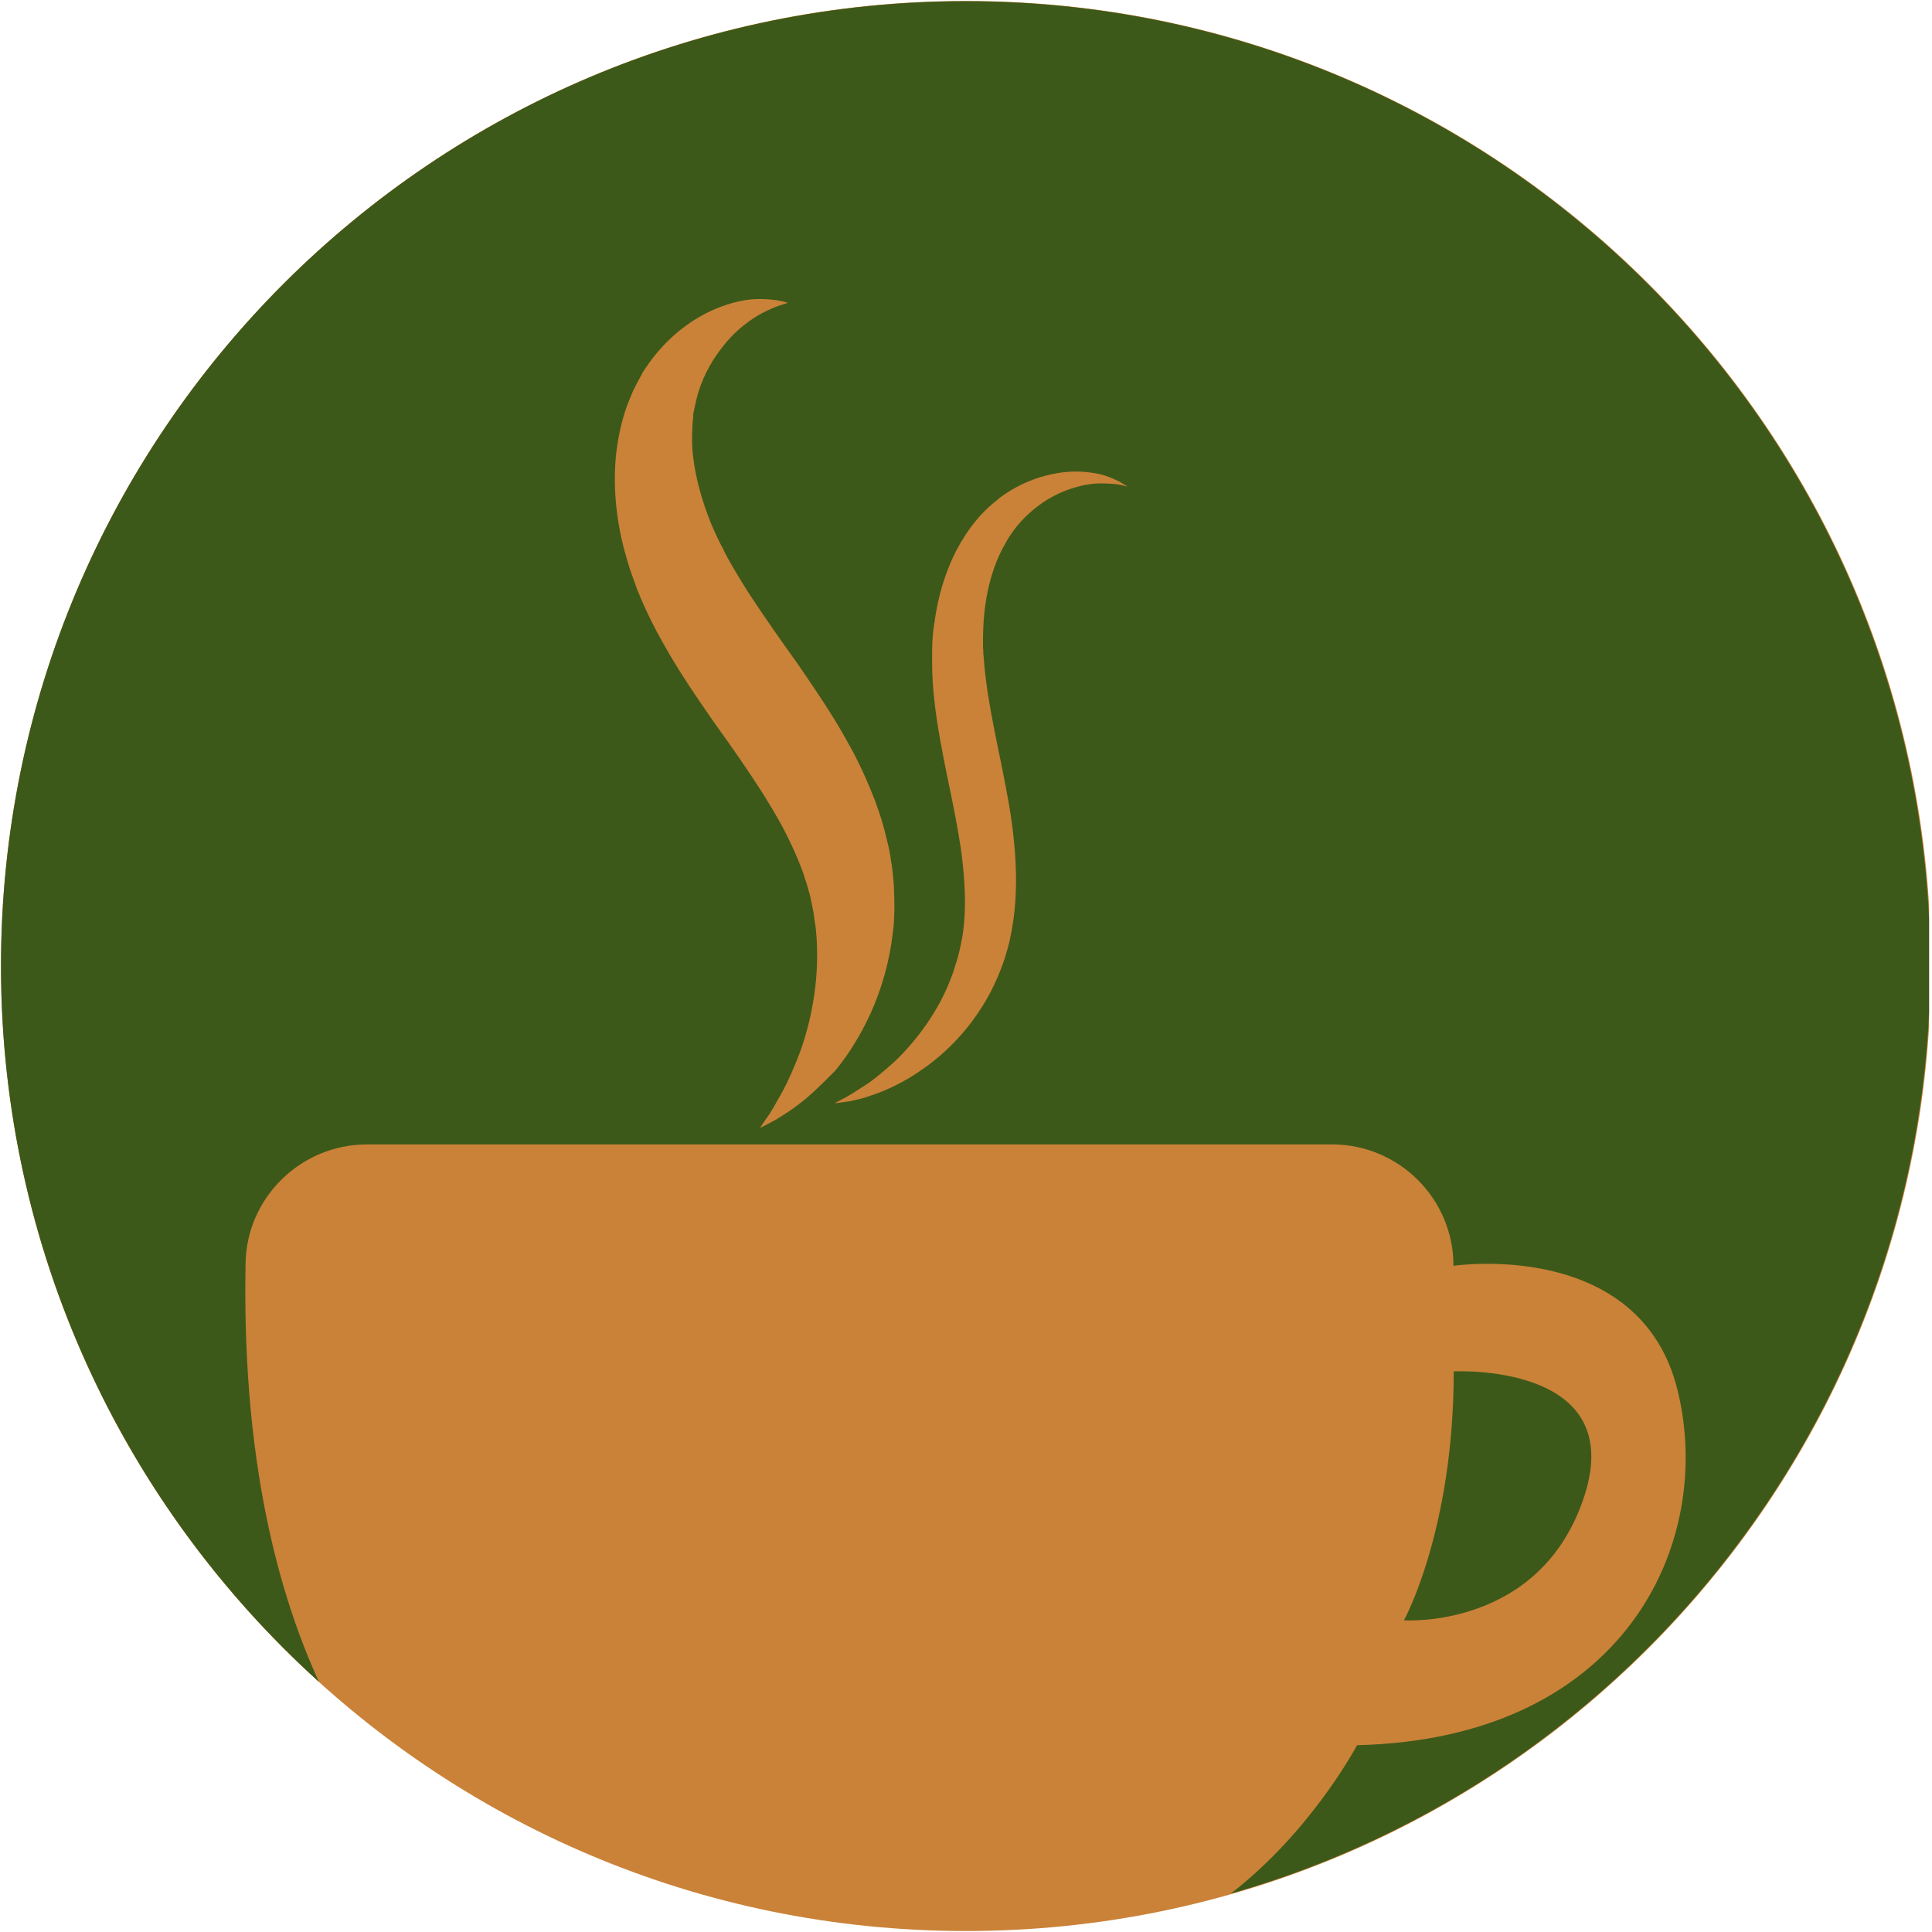 <svg xmlns="http://www.w3.org/2000/svg" xmlns:xlink="http://www.w3.org/1999/xlink" width="156" zoomAndPan="magnify" viewBox="0 0 116.88 117" height="156" preserveAspectRatio="xMidYMid meet" version="1.2"><defs><clipPath id="079e94b25a"><path d="M 0 0.059 L 116.762 0.059 L 116.762 116.938 L 0 116.938 Z M 0 0.059 "/></clipPath><clipPath id="364d2edddc"><path d="M 58.441 0.059 C 26.164 0.059 0 26.223 0 58.5 C 0 90.777 26.164 116.941 58.441 116.941 C 90.715 116.941 116.879 90.777 116.879 58.5 C 116.879 26.223 90.715 0.059 58.441 0.059 Z M 58.441 0.059 "/></clipPath><clipPath id="81751199f2"><path d="M 0 0.059 L 116.762 0.059 L 116.762 114.691 L 0 114.691 Z M 0 0.059 "/></clipPath></defs><g id="24dcff2d00"><g clip-rule="nonzero" clip-path="url(#079e94b25a)"><g clip-rule="nonzero" clip-path="url(#364d2edddc)"><path style=" stroke:none;fill-rule:nonzero;fill:#ca8238;fill-opacity:1;" d="M 0 0.059 L 116.879 0.059 L 116.879 116.941 L 0 116.941 Z M 0 0.059 "/></g></g><g clip-rule="nonzero" clip-path="url(#81751199f2)"><path style=" stroke:none;fill-rule:nonzero;fill:#3d5919;fill-opacity:1;" d="M 58.426 0.074 C 26.156 0.074 0 26.23 0 58.5 C 0 75.699 7.441 91.152 19.254 101.852 C 16.5 95.824 14.602 87.617 14.812 76.5 C 14.879 72.508 18.176 69.305 22.164 69.305 L 80.605 69.305 C 84.668 69.305 87.961 72.598 87.961 76.656 C 87.961 76.656 99.27 74.965 101.535 84.203 C 103.797 93.438 98.328 105.301 82.121 105.688 C 82.121 105.688 79.387 110.879 74.473 114.676 C 98.938 107.707 116.832 85.195 116.832 58.5 C 116.832 26.23 90.68 0.074 58.426 0.074 Z M 48.23 66.934 C 47.898 67.195 47.57 67.402 47.289 67.578 C 47.012 67.77 46.77 67.891 46.574 67.996 C 46.176 68.207 45.965 68.309 45.965 68.309 C 45.965 68.309 46.09 68.102 46.348 67.734 C 46.629 67.371 46.926 66.812 47.309 66.133 C 47.691 65.434 48.074 64.562 48.441 63.57 C 48.789 62.578 49.086 61.426 49.258 60.191 C 49.434 58.953 49.484 57.629 49.348 56.27 C 49.312 55.938 49.242 55.59 49.207 55.258 C 49.137 54.93 49.066 54.578 49 54.25 C 48.895 53.918 48.824 53.57 48.703 53.254 C 48.562 52.785 48.477 52.594 48.336 52.227 C 48.059 51.547 47.742 50.867 47.379 50.172 C 47.012 49.473 46.594 48.793 46.156 48.082 C 45.27 46.688 44.258 45.238 43.18 43.742 C 42.133 42.227 41.035 40.641 40.078 38.914 C 39.59 38.062 39.152 37.172 38.754 36.25 L 38.613 35.898 L 38.562 35.777 L 38.527 35.707 L 38.473 35.551 L 38.23 34.871 C 38.039 34.367 37.918 33.895 37.777 33.41 C 37.254 31.492 37.062 29.504 37.238 27.625 C 37.34 26.684 37.516 25.777 37.793 24.922 C 37.863 24.715 37.934 24.504 38.02 24.297 L 38.141 24 L 38.23 23.789 L 38.281 23.668 C 38.367 23.492 38.457 23.336 38.527 23.18 C 38.629 22.973 38.754 22.781 38.855 22.57 C 39.746 21.141 40.844 20.113 41.922 19.418 C 43.004 18.719 44.086 18.355 44.957 18.195 C 45.844 18.039 46.543 18.129 46.977 18.18 C 47.43 18.266 47.656 18.336 47.656 18.336 C 47.656 18.336 47.43 18.406 47.012 18.547 C 46.609 18.703 46.035 18.945 45.41 19.383 C 44.781 19.816 44.121 20.41 43.527 21.23 C 42.934 22.012 42.41 23.023 42.133 24.105 C 42.062 24.383 42.012 24.68 41.941 24.977 L 41.906 25.113 L 41.906 25.133 C 41.891 25.203 41.922 25.062 41.922 25.078 L 41.922 25.168 L 41.906 25.395 C 41.891 25.531 41.871 25.688 41.871 25.848 C 41.836 26.457 41.836 27.082 41.922 27.727 C 42.082 29.016 42.465 30.375 43.02 31.754 C 43.16 32.086 43.336 32.449 43.473 32.746 L 43.598 32.992 L 43.754 33.285 L 43.824 33.445 L 43.859 33.512 L 43.875 33.531 C 43.895 33.566 43.859 33.496 43.859 33.512 L 43.875 33.547 L 44.016 33.809 C 44.398 34.488 44.816 35.188 45.27 35.898 C 46.176 37.293 47.203 38.742 48.285 40.258 C 49.328 41.789 50.426 43.375 51.367 45.117 C 51.855 45.973 52.273 46.879 52.656 47.801 C 53.039 48.727 53.371 49.684 53.598 50.66 C 53.719 51.113 53.859 51.738 53.895 52.105 C 54 52.609 54.016 53.098 54.07 53.586 C 54.086 54.074 54.105 54.562 54.105 55.031 C 54.086 55.504 54.086 55.973 54.016 56.426 C 53.809 58.258 53.32 59.895 52.691 61.305 C 52.047 62.719 51.297 63.902 50.516 64.844 C 49.676 65.695 48.93 66.43 48.23 66.934 Z M 67.625 29.332 C 67.277 29.297 66.754 29.242 66.125 29.297 C 65.5 29.367 64.75 29.559 63.984 29.922 C 63.215 30.289 62.414 30.863 61.754 31.598 C 61.684 31.684 61.598 31.77 61.527 31.859 C 61.438 31.98 61.352 32.086 61.266 32.207 C 61.145 32.379 60.969 32.625 60.848 32.867 C 60.566 33.34 60.34 33.844 60.148 34.383 C 59.766 35.465 59.539 36.703 59.488 37.992 C 59.469 38.305 59.469 38.652 59.469 38.949 C 59.469 39.09 59.469 39.281 59.488 39.453 C 59.488 39.543 59.488 39.664 59.504 39.699 L 59.523 39.961 C 59.574 40.641 59.66 41.32 59.766 42.035 C 59.992 43.445 60.289 44.891 60.602 46.391 C 60.898 47.887 61.211 49.438 61.352 51.023 C 61.508 52.594 61.527 54.215 61.301 55.781 C 61.246 56.164 61.16 56.617 61.09 56.934 C 61.004 57.332 60.883 57.699 60.777 58.062 C 60.535 58.797 60.238 59.477 59.906 60.121 C 59.227 61.391 58.391 62.473 57.52 63.328 C 56.648 64.199 55.723 64.844 54.887 65.348 C 54.035 65.836 53.25 66.168 52.586 66.375 C 52.273 66.496 51.961 66.566 51.699 66.621 C 51.438 66.691 51.211 66.723 51.035 66.742 C 50.672 66.793 50.48 66.812 50.48 66.812 C 50.48 66.812 50.652 66.723 50.969 66.551 C 51.297 66.395 51.734 66.113 52.293 65.75 C 52.848 65.398 53.457 64.879 54.121 64.285 C 54.766 63.676 55.43 62.91 56.039 62.039 C 56.648 61.164 57.207 60.156 57.605 59.039 C 57.711 58.762 57.781 58.465 57.883 58.188 C 57.973 57.891 58.043 57.594 58.109 57.297 C 58.164 57 58.234 56.688 58.27 56.391 C 58.32 56.008 58.336 55.766 58.355 55.434 C 58.426 54.145 58.32 52.785 58.129 51.391 C 57.918 49.996 57.625 48.531 57.309 47.051 C 57.012 45.555 56.699 44.02 56.527 42.453 C 56.438 41.668 56.387 40.867 56.387 40.082 L 56.387 39.488 C 56.387 39.316 56.402 39.125 56.402 38.914 C 56.422 38.496 56.457 38.113 56.527 37.711 C 56.734 36.16 57.172 34.664 57.852 33.34 C 58.199 32.695 58.582 32.086 59.035 31.543 C 59.262 31.266 59.469 31.039 59.75 30.777 C 59.855 30.672 59.977 30.566 60.082 30.48 C 60.219 30.375 60.359 30.254 60.48 30.148 C 61.527 29.367 62.625 28.93 63.617 28.723 C 64.609 28.496 65.5 28.531 66.215 28.652 C 66.91 28.758 67.414 29.016 67.746 29.176 C 68.062 29.367 68.234 29.469 68.234 29.469 C 68.234 29.469 67.992 29.402 67.625 29.332 Z M 67.625 29.332 "/></g><path style=" stroke:none;fill-rule:nonzero;fill:#3d5919;fill-opacity:1;" d="M 95.887 90.598 C 98.52 82.492 87.977 83.051 87.977 83.051 C 87.977 92.668 84.961 98.125 84.961 98.125 C 84.961 98.125 93.258 98.699 95.887 90.598 Z M 95.887 90.598 "/></g></svg>